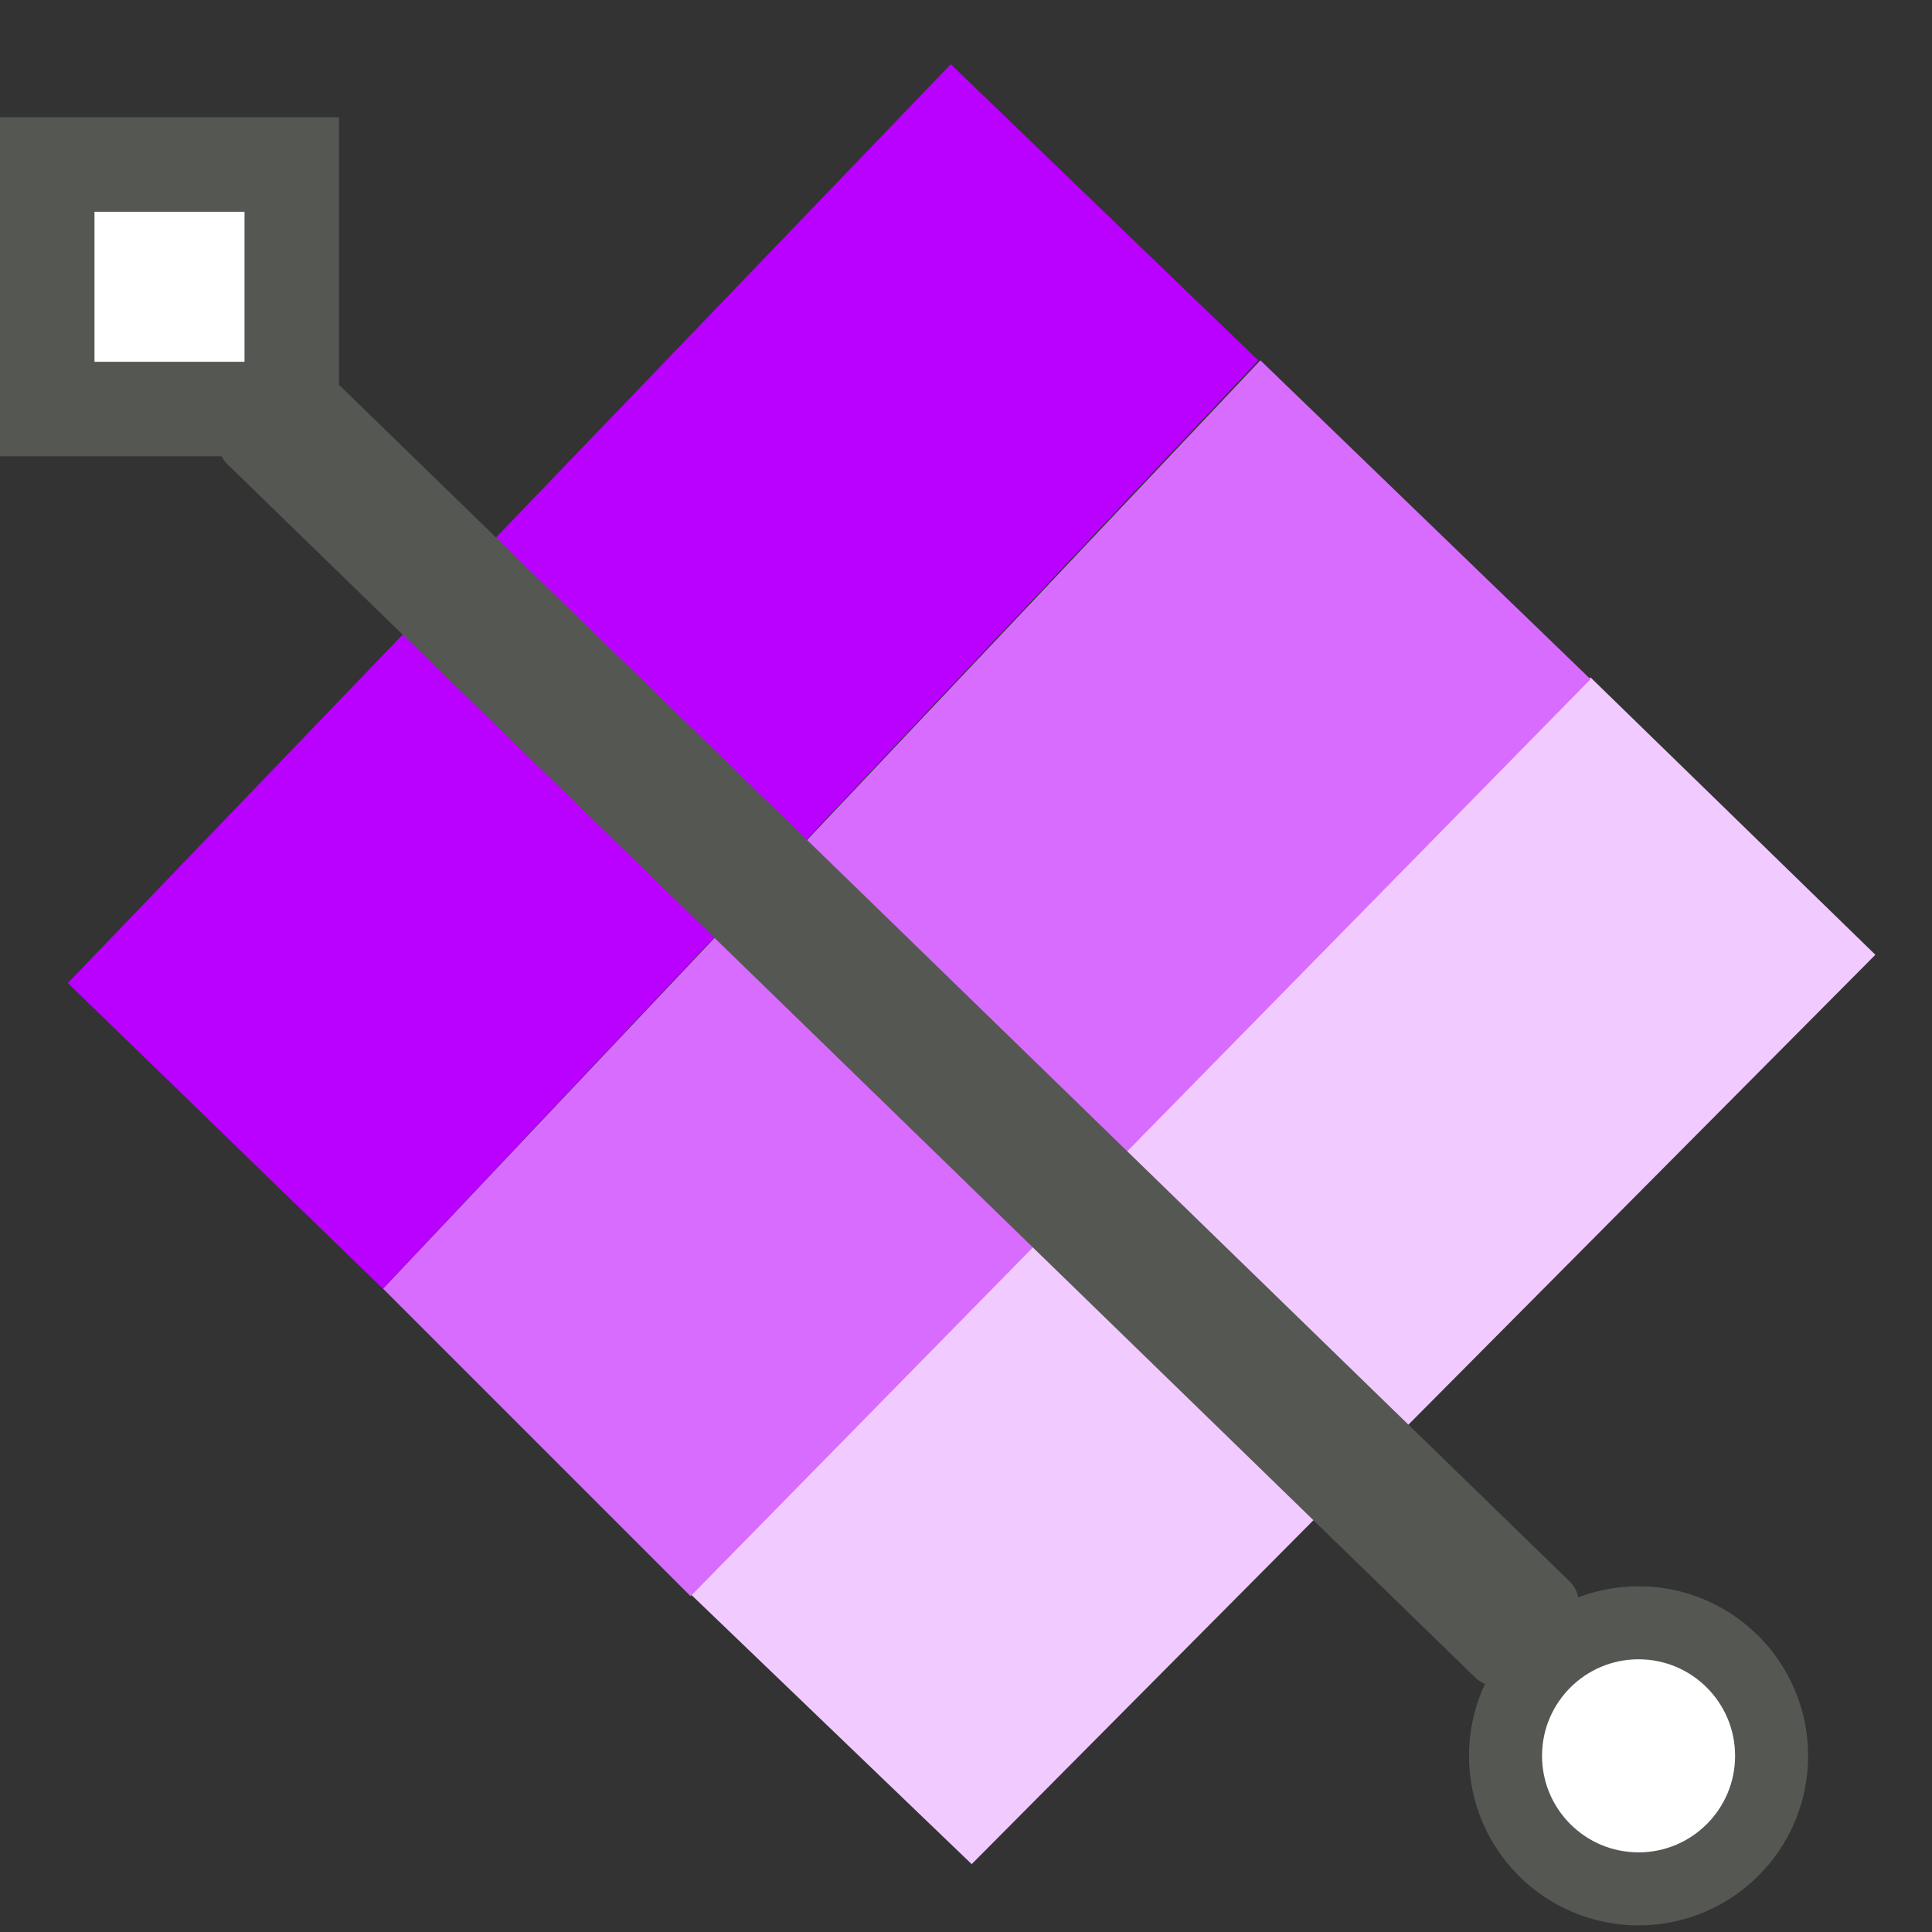 <?xml version="1.0" encoding="UTF-8" standalone="no"?>
<!-- Created with Inkscape (http://www.inkscape.org/) -->

<svg
   xmlns:dc="http://purl.org/dc/elements/1.1/"
   xmlns:cc="http://creativecommons.org/ns#"
   xmlns:rdf="http://www.w3.org/1999/02/22-rdf-syntax-ns#"
   xmlns:svg="http://www.w3.org/2000/svg"
   xmlns="http://www.w3.org/2000/svg"
   xmlns:sodipodi="http://sodipodi.sourceforge.net/DTD/sodipodi-0.dtd"
   xmlns:inkscape="http://www.inkscape.org/namespaces/inkscape"
   width="16"
   height="16"
   viewBox="0 0 16 16"
   id="svg30571"
   version="1.1"
   inkscape:version="0.92.4 (unknown)"
   sodipodi:docname="gimp-tool-gradient.svg"
   inkscape:export-filename="/home/klaus/Bilder/icons/Symbolic/hicolor/24x24/apps/gimp-channel.png"
   inkscape:export-xdpi="98.181816"
   inkscape:export-ydpi="98.181816">
  <rect x="0" y="0" width="16" height="16" fill="#333333" stroke="none"/>
  <defs
     id="defs30573" />
  <sodipodi:namedview
     id="base"
     pagecolor="#ffffff"
     bordercolor="#666666"
     borderopacity="1.0"
     inkscape:pageopacity="0.0"
     inkscape:pageshadow="2"
     inkscape:zoom="22.627417"
     inkscape:cx="14.273714"
     inkscape:cy="6.2479904"
     inkscape:document-units="px"
     inkscape:current-layer="layer1"
     showgrid="true"
     units="px"
     inkscape:snap-page="true"
     inkscape:snap-bbox="true"
     inkscape:bbox-paths="true"
     inkscape:bbox-nodes="true"
     inkscape:snap-bbox-edge-midpoints="true"
     inkscape:snap-bbox-midpoints="true"
     inkscape:object-paths="true"
     inkscape:snap-intersection-paths="true"
     inkscape:object-nodes="true"
     inkscape:snap-smooth-nodes="true"
     inkscape:snap-midpoints="true"
     inkscape:snap-object-midpoints="true"
     inkscape:snap-center="true"
     inkscape:snap-text-baseline="true"
     showborder="false"
     inkscape:window-width="1375"
     inkscape:window-height="751"
     inkscape:window-x="65"
     inkscape:window-y="31"
     inkscape:window-maximized="0"
     inkscape:snap-global="false"
     showguides="true">
    <inkscape:grid
       type="xygrid"
       id="grid4372" />
  </sodipodi:namedview>
  <g
     inkscape:label="Layer 1"
     inkscape:groupmode="layer"
     id="layer1"
     transform="translate(0,-1036.362)">
    <path
       style="fill:#f1caff;fill-rule:evenodd;stroke:none;stroke-width:1px;stroke-linecap:butt;stroke-linejoin:miter;stroke-opacity:1"
       d="m 5.688,1049.534 7.484,-7.562 2.359,2.297 -7.484,7.531 z"
       id="path825-3-6"
       inkscape:connector-curvature="0"
       sodipodi:nodetypes="ccccc" />
    <path
       style="fill:#d76cff;fill-rule:evenodd;stroke:none;stroke-width:1px;stroke-linecap:butt;stroke-linejoin:miter;stroke-opacity:1"
       d="m 3.172,1047.034 7.266,-7.688 2.734,2.641 -7.453,7.594 z"
       id="path825-3"
       inkscape:connector-curvature="0"
       sodipodi:nodetypes="ccccc" />
    <path
       style="fill:#ba00ff;fill-rule:evenodd;stroke:none;stroke-width:1px;stroke-linecap:butt;stroke-linejoin:miter;stroke-opacity:1"
       d="m 0.562,1044.503 7.312,-7.609 2.547,2.453 -7.25,7.688 z"
       id="path825"
       inkscape:connector-curvature="0"
       sodipodi:nodetypes="ccccc" />
    <g
       id="g4369"
       transform="matrix(0.998,0,0,0.998,0.031,2.018)">
      <rect
         y="1037.782"
         x="0.361"
         height="2.029"
         width="2.029"
         id="rect4216"
         style="opacity:1;fill:#ffffff;fill-opacity:1;stroke:#555753;stroke-width:0.784;stroke-miterlimit:4;stroke-dasharray:none;stroke-opacity:1" />
      <ellipse
         inkscape:transform-center-y="2.858454"
         ry="1.104"
         rx="1.104"
         cy="1050.987"
         cx="13.566"
         id="path3947"
         style="opacity:1;fill:#ffffff;fill-opacity:1;stroke:#555753;stroke-width:0.606;stroke-linecap:round;stroke-miterlimit:4;stroke-dasharray:none;stroke-opacity:1" />
      <rect
         ry="0.238"
         inkscape:transform-center-y="-0.44323552"
         inkscape:transform-center-x="0.17353867"
         transform="rotate(-45.803)"
         y="726.295"
         x="-744.524"
         height="14.926"
         width="1.118"
         id="rect4405"
         style="opacity:1;fill:#555753;fill-opacity:1;stroke:none;stroke-width:0.482;stroke-linecap:square;stroke-linejoin:round;stroke-miterlimit:4;stroke-dasharray:none;stroke-opacity:1;paint-order:stroke fill markers" />
    </g>
  </g>
</svg>

